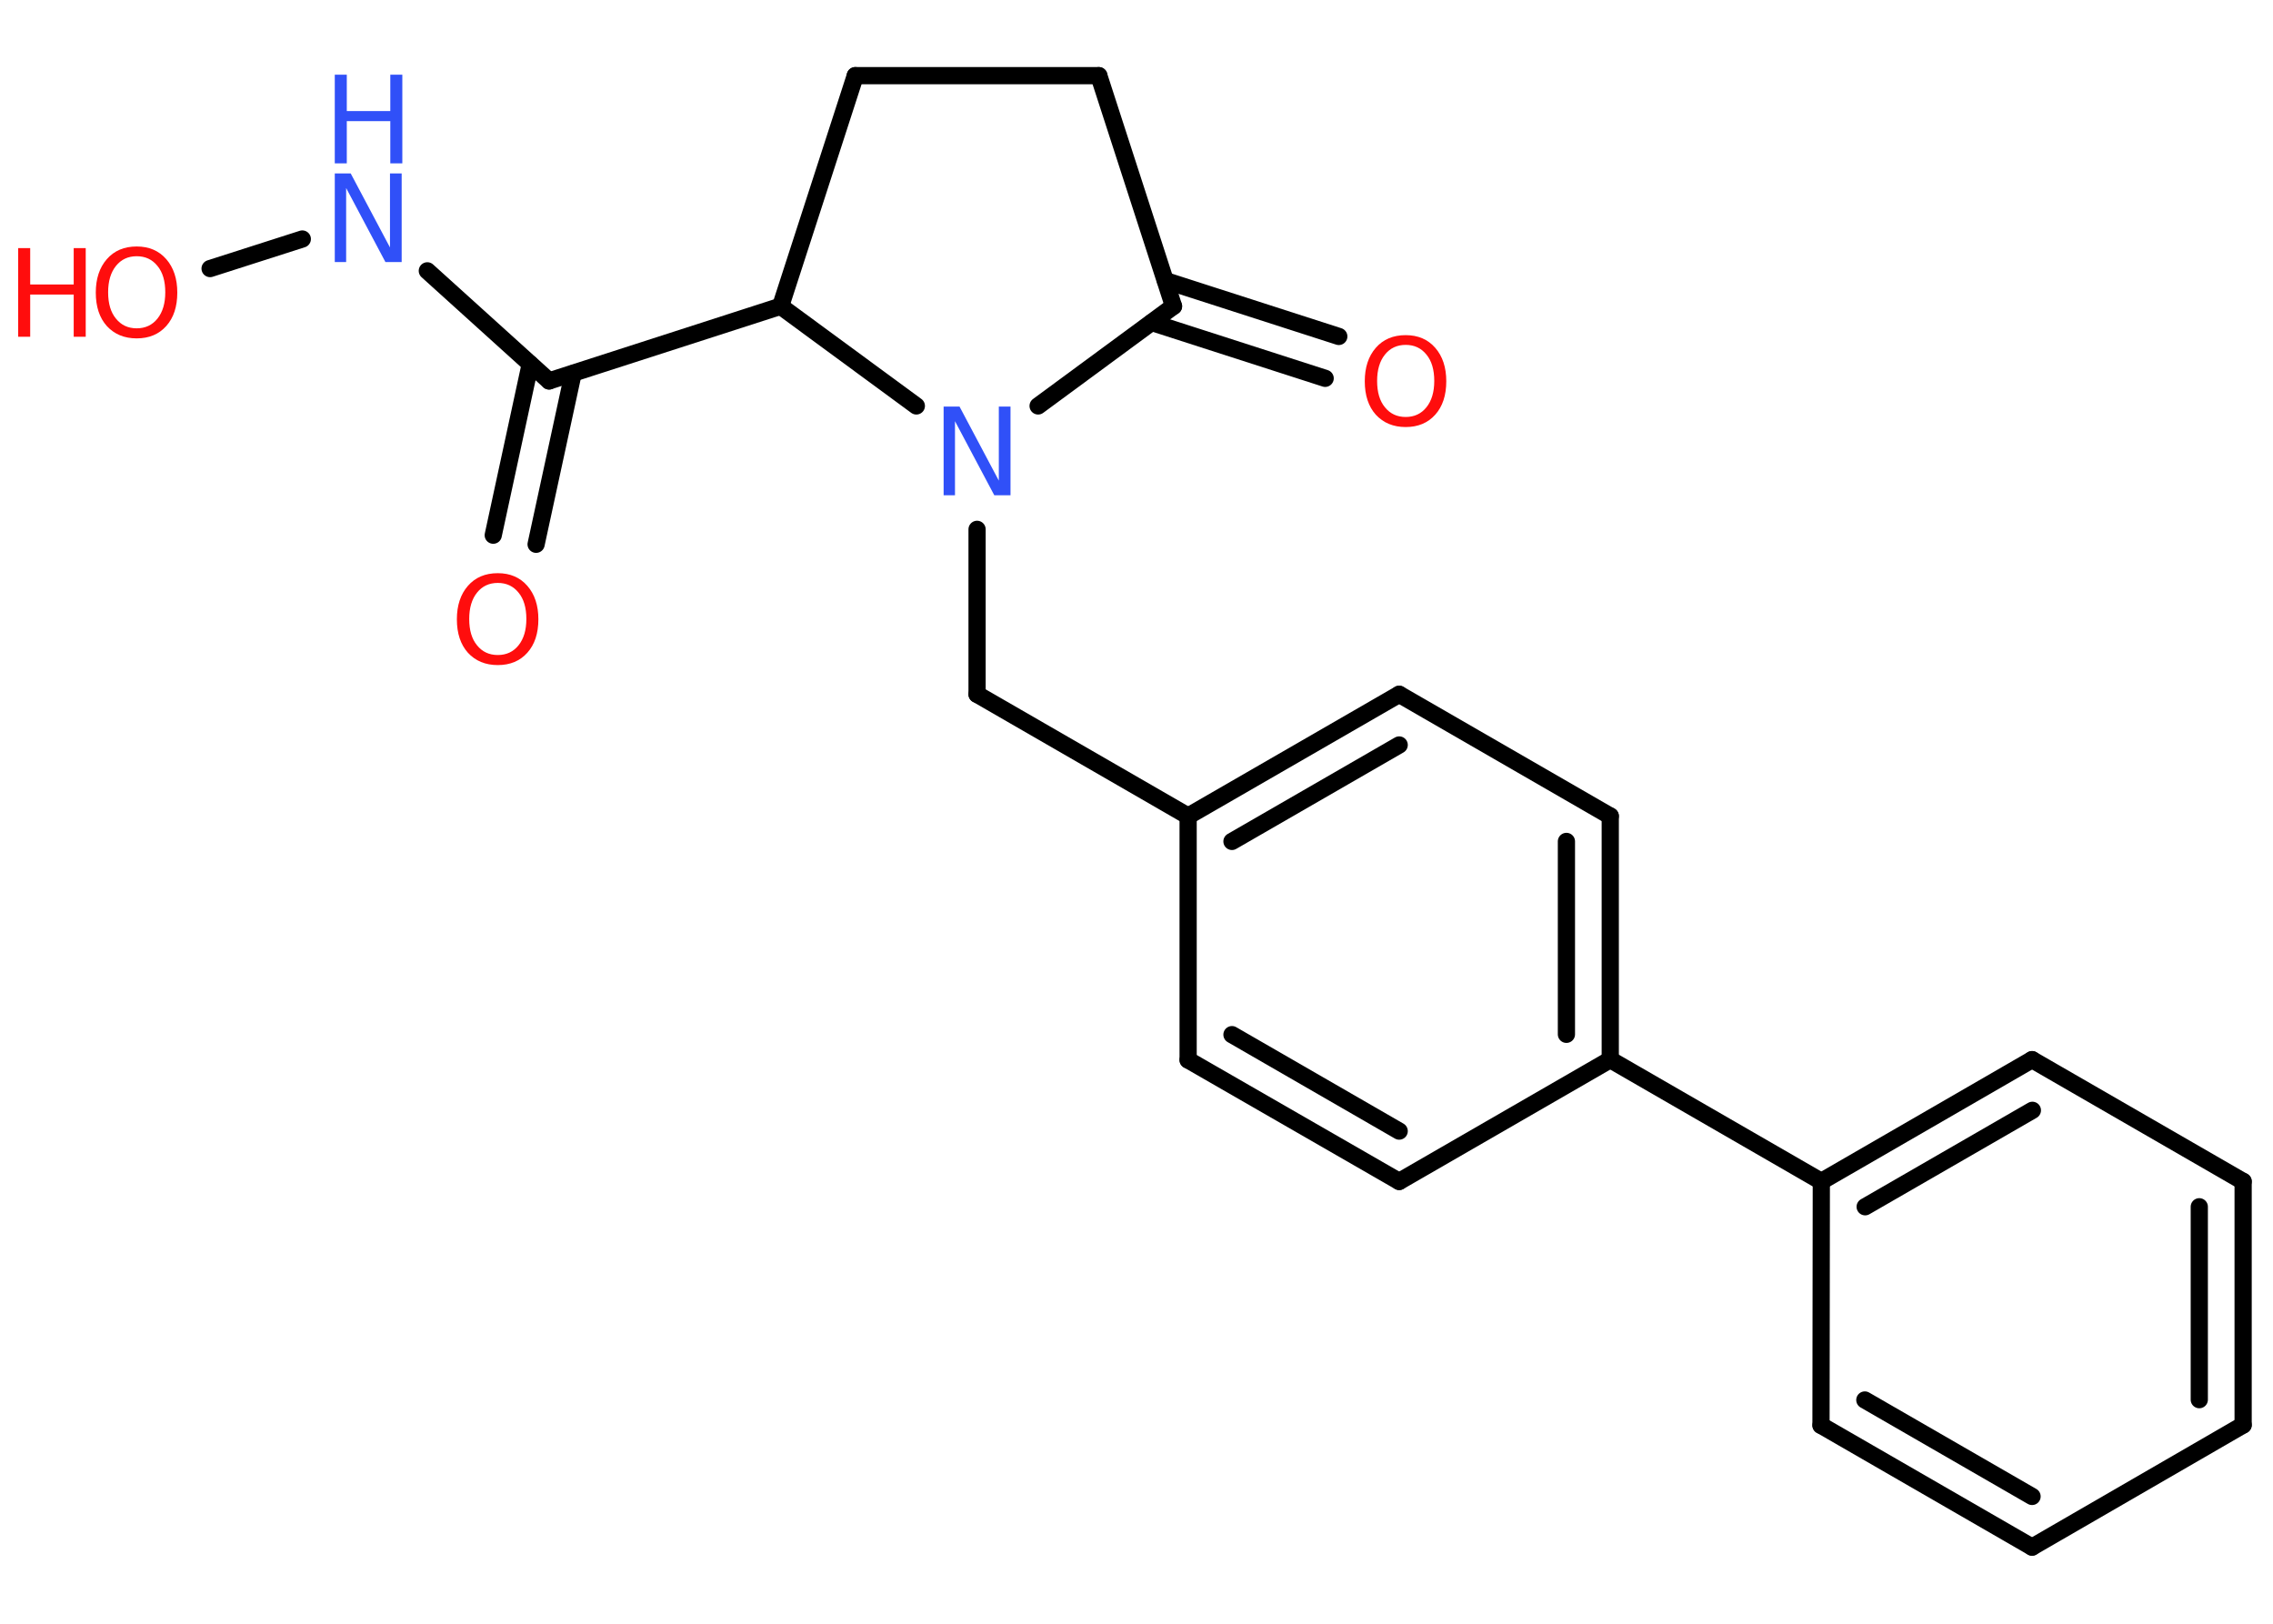 <?xml version='1.0' encoding='UTF-8'?>
<!DOCTYPE svg PUBLIC "-//W3C//DTD SVG 1.1//EN" "http://www.w3.org/Graphics/SVG/1.1/DTD/svg11.dtd">
<svg version='1.2' xmlns='http://www.w3.org/2000/svg' xmlns:xlink='http://www.w3.org/1999/xlink' width='70.0mm' height='50.0mm' viewBox='0 0 70.0 50.0'>
  <desc>Generated by the Chemistry Development Kit (http://github.com/cdk)</desc>
  <g stroke-linecap='round' stroke-linejoin='round' stroke='#000000' stroke-width='.53' fill='#FF0D0D'>
    <rect x='.0' y='.0' width='70.0' height='50.0' fill='#FFFFFF' stroke='none'/>
    <g id='mol1' class='mol'>
      <g id='mol1bnd1' class='bond'>
        <line x1='15.19' y1='16.48' x2='16.33' y2='11.21'/>
        <line x1='16.51' y1='16.76' x2='17.65' y2='11.5'/>
      </g>
      <line id='mol1bnd2' class='bond' x1='16.91' y1='11.73' x2='13.16' y2='8.34'/>
      <line id='mol1bnd3' class='bond' x1='9.31' y1='7.36' x2='6.47' y2='8.27'/>
      <line id='mol1bnd4' class='bond' x1='16.91' y1='11.73' x2='24.04' y2='9.43'/>
      <line id='mol1bnd5' class='bond' x1='24.04' y1='9.43' x2='26.34' y2='2.33'/>
      <line id='mol1bnd6' class='bond' x1='26.34' y1='2.33' x2='33.84' y2='2.33'/>
      <line id='mol1bnd7' class='bond' x1='33.84' y1='2.33' x2='36.14' y2='9.43'/>
      <g id='mol1bnd8' class='bond'>
        <line x1='35.89' y1='8.64' x2='41.23' y2='10.36'/>
        <line x1='35.47' y1='9.93' x2='40.81' y2='11.65'/>
      </g>
      <line id='mol1bnd9' class='bond' x1='36.14' y1='9.43' x2='31.97' y2='12.5'/>
      <line id='mol1bnd10' class='bond' x1='24.04' y1='9.43' x2='28.22' y2='12.5'/>
      <line id='mol1bnd11' class='bond' x1='30.09' y1='16.3' x2='30.09' y2='21.38'/>
      <line id='mol1bnd12' class='bond' x1='30.09' y1='21.38' x2='36.59' y2='25.13'/>
      <g id='mol1bnd13' class='bond'>
        <line x1='43.09' y1='21.38' x2='36.59' y2='25.13'/>
        <line x1='43.09' y1='22.94' x2='37.94' y2='25.91'/>
      </g>
      <line id='mol1bnd14' class='bond' x1='43.09' y1='21.38' x2='49.59' y2='25.13'/>
      <g id='mol1bnd15' class='bond'>
        <line x1='49.59' y1='32.63' x2='49.59' y2='25.13'/>
        <line x1='48.24' y1='31.85' x2='48.24' y2='25.91'/>
      </g>
      <line id='mol1bnd16' class='bond' x1='49.59' y1='32.63' x2='56.09' y2='36.38'/>
      <g id='mol1bnd17' class='bond'>
        <line x1='62.58' y1='32.63' x2='56.09' y2='36.38'/>
        <line x1='62.59' y1='34.19' x2='57.44' y2='37.16'/>
      </g>
      <line id='mol1bnd18' class='bond' x1='62.58' y1='32.63' x2='69.08' y2='36.38'/>
      <g id='mol1bnd19' class='bond'>
        <line x1='69.08' y1='43.88' x2='69.08' y2='36.38'/>
        <line x1='67.73' y1='43.1' x2='67.73' y2='37.16'/>
      </g>
      <line id='mol1bnd20' class='bond' x1='69.08' y1='43.88' x2='62.58' y2='47.64'/>
      <g id='mol1bnd21' class='bond'>
        <line x1='56.08' y1='43.89' x2='62.58' y2='47.64'/>
        <line x1='57.43' y1='43.11' x2='62.58' y2='46.08'/>
      </g>
      <line id='mol1bnd22' class='bond' x1='56.09' y1='36.38' x2='56.08' y2='43.89'/>
      <line id='mol1bnd23' class='bond' x1='49.59' y1='32.63' x2='43.09' y2='36.38'/>
      <g id='mol1bnd24' class='bond'>
        <line x1='36.59' y1='32.64' x2='43.09' y2='36.38'/>
        <line x1='37.94' y1='31.86' x2='43.09' y2='34.83'/>
      </g>
      <line id='mol1bnd25' class='bond' x1='36.59' y1='25.13' x2='36.59' y2='32.64'/>
      <path id='mol1atm1' class='atom' d='M15.33 17.95q-.4 .0 -.64 .3q-.24 .3 -.24 .81q.0 .52 .24 .81q.24 .3 .64 .3q.4 .0 .64 -.3q.24 -.3 .24 -.81q.0 -.52 -.24 -.81q-.24 -.3 -.64 -.3zM15.33 17.65q.57 .0 .91 .39q.34 .39 .34 1.03q.0 .65 -.34 1.03q-.34 .38 -.91 .38q-.57 .0 -.92 -.38q-.34 -.38 -.34 -1.03q.0 -.64 .34 -1.03q.34 -.39 .92 -.39z' stroke='none'/>
      <g id='mol1atm3' class='atom'>
        <path d='M10.31 5.34h.49l1.21 2.28v-2.28h.36v2.73h-.5l-1.21 -2.28v2.28h-.35v-2.73z' stroke='none' fill='#3050F8'/>
        <path d='M10.31 2.3h.37v1.12h1.34v-1.12h.37v2.73h-.37v-1.3h-1.34v1.3h-.37v-2.73z' stroke='none' fill='#3050F8'/>
      </g>
      <g id='mol1atm4' class='atom'>
        <path d='M4.21 7.89q-.4 .0 -.64 .3q-.24 .3 -.24 .81q.0 .52 .24 .81q.24 .3 .64 .3q.4 .0 .64 -.3q.24 -.3 .24 -.81q.0 -.52 -.24 -.81q-.24 -.3 -.64 -.3zM4.21 7.59q.57 .0 .91 .39q.34 .39 .34 1.03q.0 .65 -.34 1.03q-.34 .38 -.91 .38q-.57 .0 -.92 -.38q-.34 -.38 -.34 -1.03q.0 -.64 .34 -1.03q.34 -.39 .92 -.39z' stroke='none'/>
        <path d='M.56 7.64h.37v1.12h1.34v-1.12h.37v2.73h-.37v-1.3h-1.34v1.3h-.37v-2.73z' stroke='none'/>
      </g>
      <path id='mol1atm9' class='atom' d='M43.29 10.62q-.4 .0 -.64 .3q-.24 .3 -.24 .81q.0 .52 .24 .81q.24 .3 .64 .3q.4 .0 .64 -.3q.24 -.3 .24 -.81q.0 -.52 -.24 -.81q-.24 -.3 -.64 -.3zM43.29 10.32q.57 .0 .91 .39q.34 .39 .34 1.03q.0 .65 -.34 1.03q-.34 .38 -.91 .38q-.57 .0 -.92 -.38q-.34 -.38 -.34 -1.03q.0 -.64 .34 -1.03q.34 -.39 .92 -.39z' stroke='none'/>
      <path id='mol1atm10' class='atom' d='M29.06 12.52h.49l1.21 2.28v-2.28h.36v2.73h-.5l-1.21 -2.28v2.28h-.35v-2.73z' stroke='none' fill='#3050F8'/>
    </g>
  </g>
</svg>
